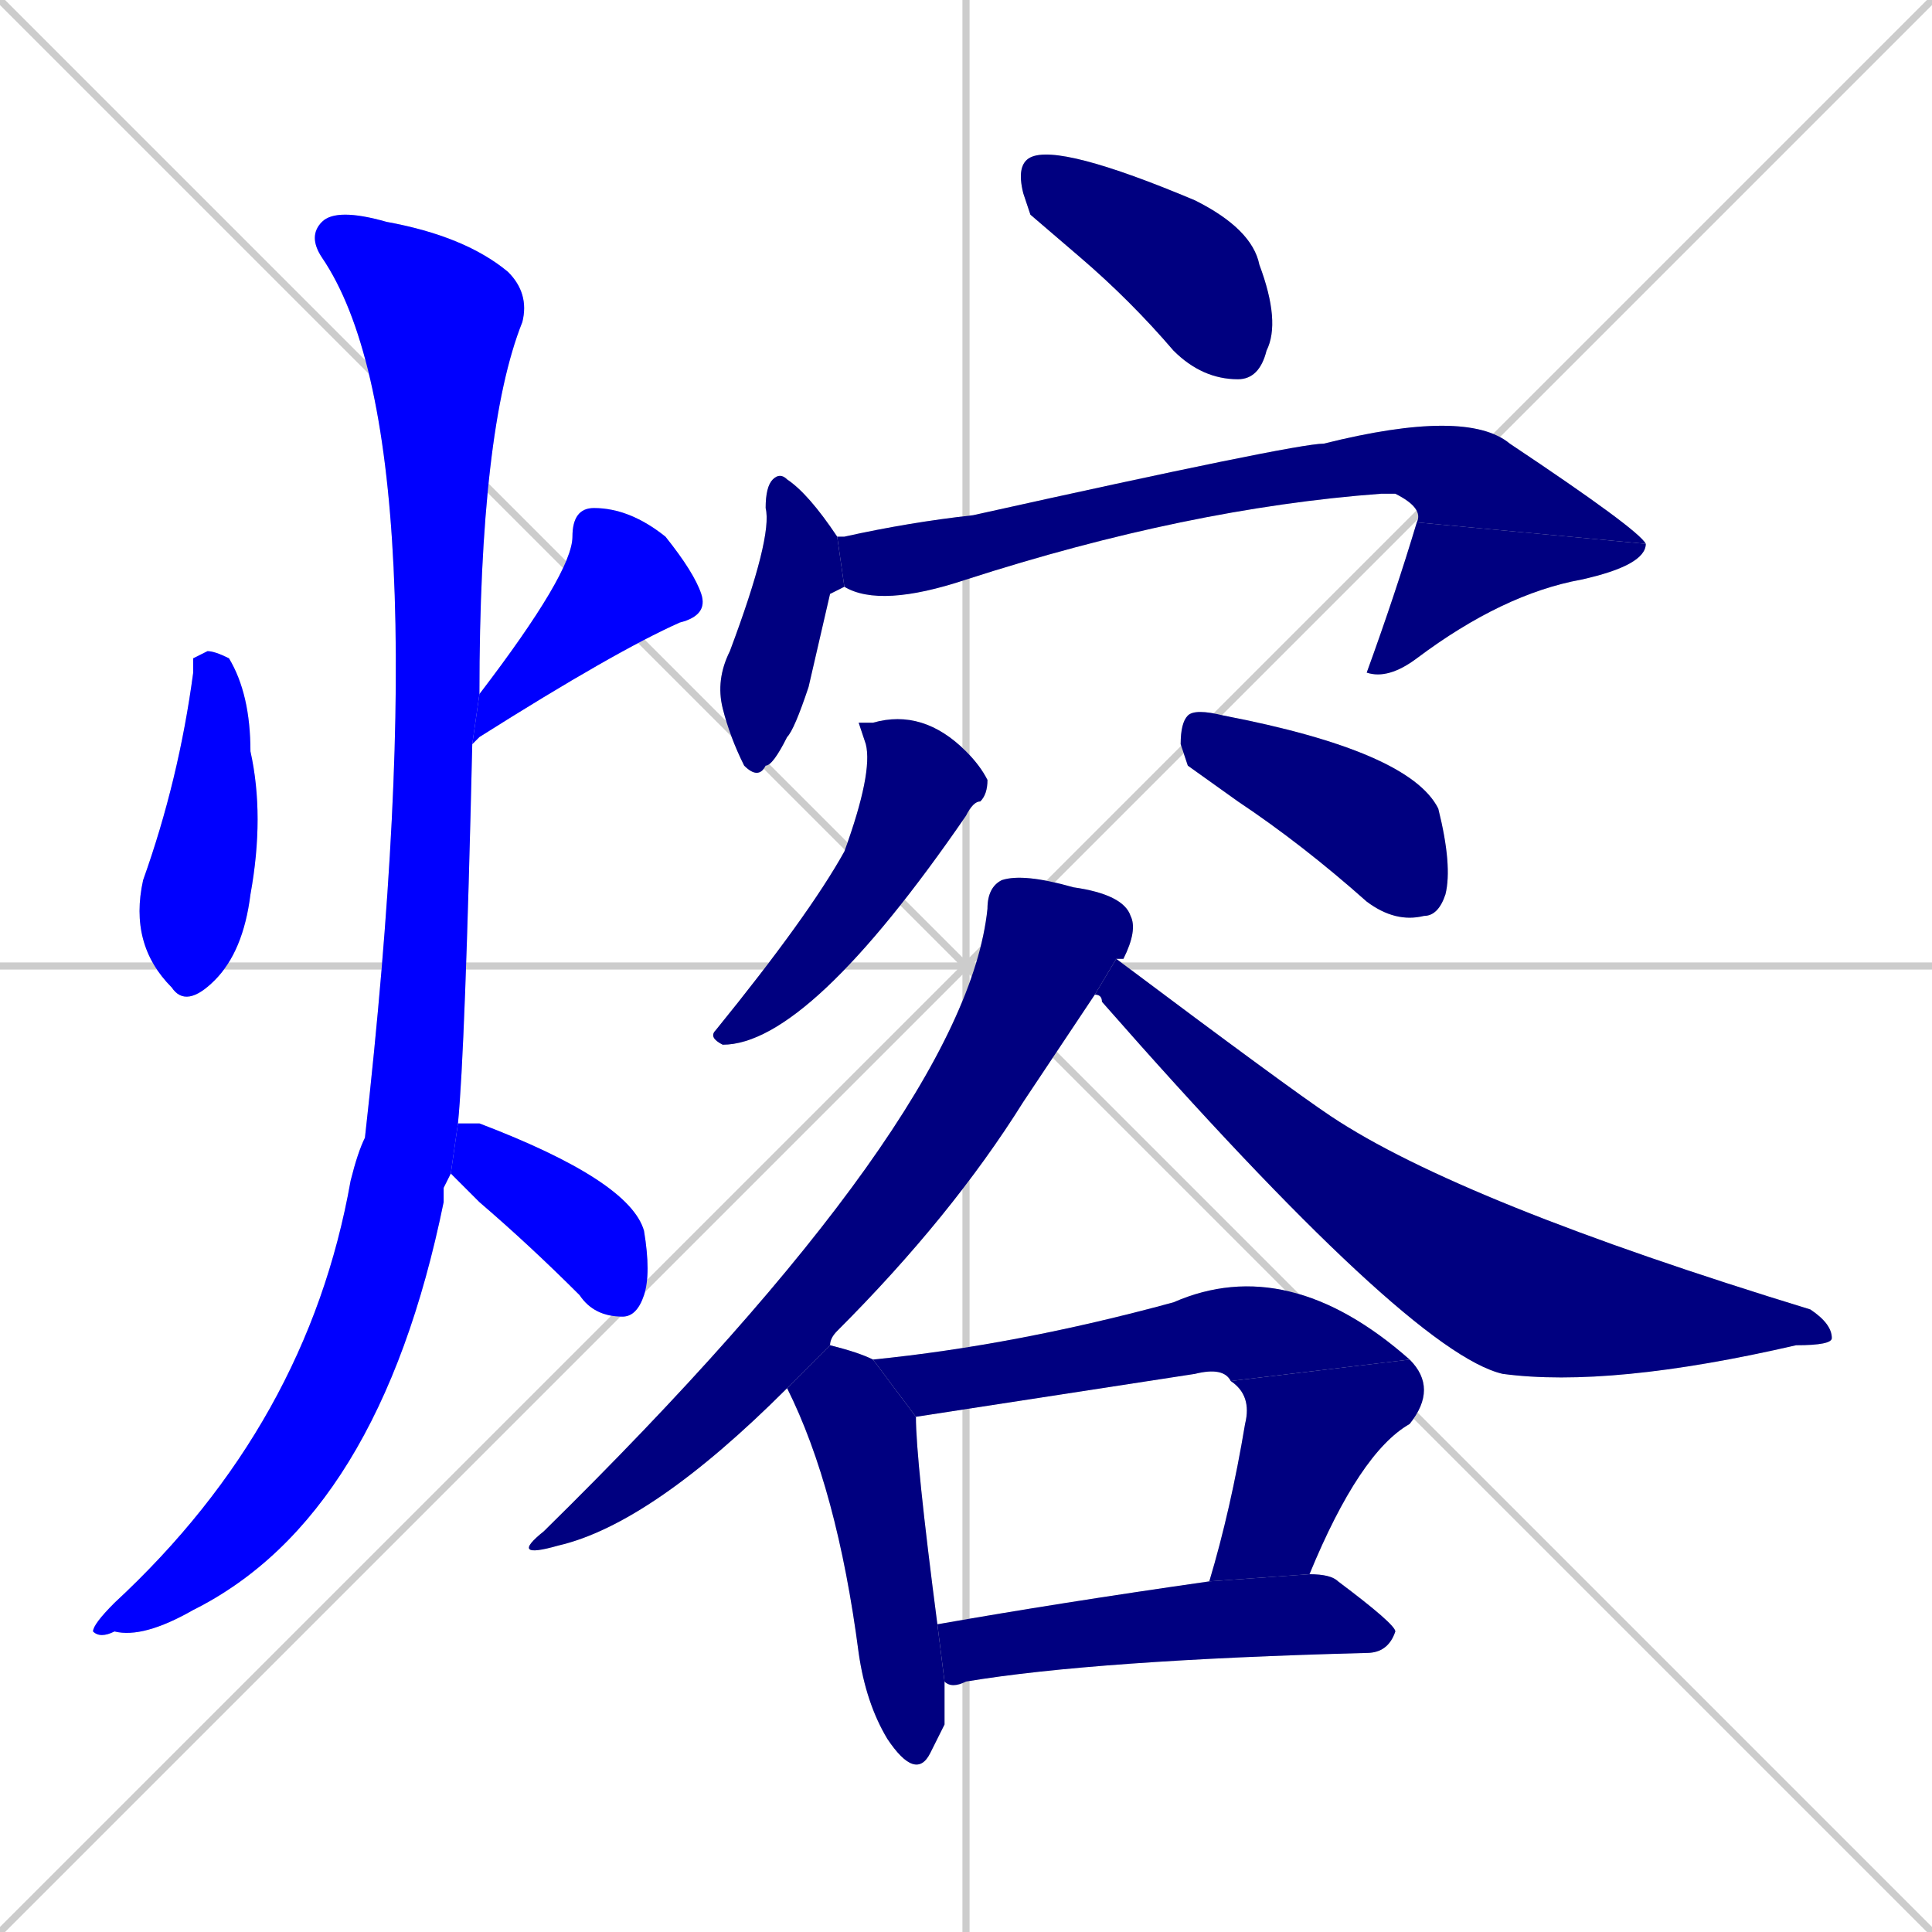 <svg xmlns="http://www.w3.org/2000/svg" xmlns:xlink="http://www.w3.org/1999/xlink" width="270" height="270"><defs><clipPath id="clip-mask-1"><rect x="18" y="91" width="19" height="50"><animate attributeName="y" from="41" to="91" dur="0.185" begin="0; animate16.end + 1" id="animate1" fill="freeze"/></rect></clipPath><clipPath id="clip-mask-2"><rect x="66" y="71" width="33" height="33"><set attributeName="y" to="38" begin="0; animate16.end + 1" /><animate attributeName="y" from="38" to="71" dur="0.122" begin="animate1.end + 0.5" id="animate2" fill="freeze"/></rect></clipPath><clipPath id="clip-mask-3"><rect x="13" y="29" width="61" height="200"><set attributeName="y" to="-171" begin="0; animate16.end + 1" /><animate attributeName="y" from="-171" to="29" dur="0.741" begin="animate2.end + 0.5" id="animate3" fill="freeze"/></rect></clipPath><clipPath id="clip-mask-4"><rect x="63" y="157" width="28" height="27"><set attributeName="x" to="35" begin="0; animate16.end + 1" /><animate attributeName="x" from="35" to="63" dur="0.104" begin="animate3.end + 0.5" id="animate4" fill="freeze"/></rect></clipPath><clipPath id="clip-mask-5"><rect x="142" y="20" width="37" height="33"><set attributeName="x" to="105" begin="0; animate16.end + 1" /><animate attributeName="x" from="105" to="142" dur="0.137" begin="animate4.end + 0.5" id="animate5" fill="freeze"/></rect></clipPath><clipPath id="clip-mask-6"><rect x="100" y="66" width="18" height="43"><set attributeName="y" to="23" begin="0; animate16.end + 1" /><animate attributeName="y" from="23" to="66" dur="0.159" begin="animate5.end + 0.5" id="animate6" fill="freeze"/></rect></clipPath><clipPath id="clip-mask-7"><rect x="117" y="57" width="113" height="28"><set attributeName="x" to="4" begin="0; animate16.end + 1" /><animate attributeName="x" from="4" to="117" dur="0.419" begin="animate6.end + 0.5" id="animate7" fill="freeze"/></rect></clipPath><clipPath id="clip-mask-8"><rect x="191" y="73" width="39" height="22"><set attributeName="y" to="51" begin="0; animate16.end + 1" /><animate attributeName="y" from="51" to="73" dur="0.081" begin="animate7.end" id="animate8" fill="freeze"/></rect></clipPath><clipPath id="clip-mask-9"><rect x="99" y="99" width="39" height="47"><set attributeName="y" to="52" begin="0; animate16.end + 1" /><animate attributeName="y" from="52" to="99" dur="0.174" begin="animate8.end + 0.5" id="animate9" fill="freeze"/></rect></clipPath><clipPath id="clip-mask-10"><rect x="165" y="99" width="38" height="30"><set attributeName="x" to="127" begin="0; animate16.end + 1" /><animate attributeName="x" from="127" to="165" dur="0.141" begin="animate9.end + 0.5" id="animate10" fill="freeze"/></rect></clipPath><clipPath id="clip-mask-11"><rect x="71" y="122" width="88" height="96"><set attributeName="y" to="26" begin="0; animate16.end + 1" /><animate attributeName="y" from="26" to="122" dur="0.356" begin="animate10.end + 0.5" id="animate11" fill="freeze"/></rect></clipPath><clipPath id="clip-mask-12"><rect x="153" y="134" width="103" height="60"><set attributeName="x" to="50" begin="0; animate16.end + 1" /><animate attributeName="x" from="50" to="153" dur="0.381" begin="animate11.end + 0.5" id="animate12" fill="freeze"/></rect></clipPath><clipPath id="clip-mask-13"><rect x="110" y="188" width="22" height="61"><set attributeName="y" to="127" begin="0; animate16.end + 1" /><animate attributeName="y" from="127" to="188" dur="0.226" begin="animate12.end + 0.5" id="animate13" fill="freeze"/></rect></clipPath><clipPath id="clip-mask-14"><rect x="122" y="175" width="75" height="23"><set attributeName="x" to="47" begin="0; animate16.end + 1" /><animate attributeName="x" from="47" to="122" dur="0.278" begin="animate13.end + 0.5" id="animate14" fill="freeze"/></rect></clipPath><clipPath id="clip-mask-15"><rect x="169" y="190" width="32" height="31"><set attributeName="y" to="159" begin="0; animate16.end + 1" /><animate attributeName="y" from="159" to="190" dur="0.115" begin="animate14.end" id="animate15" fill="freeze"/></rect></clipPath><clipPath id="clip-mask-16"><rect x="131" y="220" width="64" height="16"><set attributeName="x" to="67" begin="0; animate16.end + 1" /><animate attributeName="x" from="67" to="131" dur="0.237" begin="animate15.end + 0.5" id="animate16" fill="freeze"/></rect></clipPath></defs><path d="M 0 0 L 270 270 M 270 0 L 0 270 M 135 0 L 135 270 M 0 135 L 270 135" stroke="#CCCCCC" /><path d="M 27 92 L 29 91 Q 30 91 32 92 Q 35 97 35 105 Q 37 114 35 125 Q 34 133 30 137 Q 26 141 24 138 Q 18 132 20 123 Q 25 109 27 94" fill="#CCCCCC"/><path d="M 67 97 Q 80 80 80 75 Q 80 71 83 71 Q 88 71 93 75 Q 97 80 98 83 Q 99 86 95 87 Q 86 91 67 103 Q 66 104 66 104" fill="#CCCCCC"/><path d="M 62 166 L 62 168 Q 53 212 27 225 Q 20 229 16 228 Q 14 229 13 228 Q 13 227 16 224 Q 43 199 49 165 Q 50 161 51 159 Q 62 61 45 36 Q 43 33 45 31 Q 47 29 54 31 Q 65 33 71 38 Q 74 41 73 45 Q 67 60 67 97 L 66 104 Q 65 147 64 157 L 63 164" fill="#CCCCCC"/><path d="M 64 157 Q 65 157 67 157 Q 88 165 90 172 Q 91 178 90 181 Q 89 184 87 184 Q 83 184 81 181 Q 74 174 67 168 Q 65 166 63 164" fill="#CCCCCC"/><path d="M 144 30 L 143 27 Q 142 23 144 22 Q 148 20 167 28 Q 175 32 176 37 Q 179 45 177 49 Q 176 53 173 53 Q 168 53 164 49 Q 158 42 151 36" fill="#CCCCCC"/><path d="M 116 83 L 113 96 Q 111 102 110 103 Q 108 107 107 107 Q 106 109 104 107 Q 102 103 101 99 Q 100 95 102 91 Q 108 75 107 71 Q 107 68 108 67 Q 109 66 110 67 Q 113 69 117 75 L 118 82" fill="#CCCCCC"/><path d="M 117 75 Q 117 75 118 75 Q 127 73 136 72 Q 181 62 185 62 Q 205 57 211 62 Q 229 74 230 76 L 198 73 Q 199 71 195 69 Q 194 69 193 69 Q 166 71 135 81 Q 123 85 118 82" fill="#CCCCCC"/><path d="M 230 76 Q 230 79 221 81 Q 210 83 198 92 Q 194 95 191 94 L 191 94 Q 195 83 198 73" fill="#CCCCCC"/><path d="M 120 101 L 122 101 Q 129 99 135 105 Q 137 107 138 109 Q 138 111 137 112 Q 136 112 135 114 Q 113 146 101 146 Q 99 145 100 144 Q 113 128 118 119 Q 122 108 121 104" fill="#CCCCCC"/><path d="M 166 107 L 165 104 Q 165 101 166 100 Q 167 99 171 100 Q 197 105 201 113 Q 203 121 202 125 Q 201 128 199 128 Q 195 129 191 126 Q 182 118 173 112" fill="#CCCCCC"/><path d="M 110 194 Q 91 213 78 216 Q 71 218 76 214 Q 135 156 138 127 Q 138 124 140 123 Q 143 122 150 124 Q 157 125 158 128 Q 159 130 157 134 Q 157 134 156 134 L 153 139 Q 149 145 143 154 Q 133 170 117 186 Q 116 187 116 188" fill="#CCCCCC"/><path d="M 156 134 Q 180 152 186 156 Q 204 168 253 183 Q 256 185 256 187 Q 256 188 251 188 Q 225 194 210 192 Q 197 189 154 140 Q 154 139 153 139" fill="#CCCCCC"/><path d="M 132 241 L 130 245 Q 128 249 124 243 Q 121 238 120 231 Q 117 208 110 194 L 116 188 Q 120 189 122 190 L 128 198 Q 128 204 131 227 L 132 235" fill="#CCCCCC"/><path d="M 122 190 Q 142 188 164 182 Q 180 175 197 190 L 172 193 Q 171 191 167 192 L 128 198" fill="#CCCCCC"/><path d="M 169 221 Q 172 211 174 199 Q 175 195 172 193 L 197 190 Q 201 194 197 199 Q 190 203 183 220" fill="#CCCCCC"/><path d="M 131 227 Q 148 224 169 221 L 183 220 Q 186 220 187 221 Q 195 227 195 228 Q 194 231 191 231 Q 153 232 135 235 Q 133 236 132 235" fill="#CCCCCC"/><path d="M 27 92 L 29 91 Q 30 91 32 92 Q 35 97 35 105 Q 37 114 35 125 Q 34 133 30 137 Q 26 141 24 138 Q 18 132 20 123 Q 25 109 27 94" fill="#0000ff" clip-path="url(#clip-mask-1)" /><path d="M 67 97 Q 80 80 80 75 Q 80 71 83 71 Q 88 71 93 75 Q 97 80 98 83 Q 99 86 95 87 Q 86 91 67 103 Q 66 104 66 104" fill="#0000ff" clip-path="url(#clip-mask-2)" /><path d="M 62 166 L 62 168 Q 53 212 27 225 Q 20 229 16 228 Q 14 229 13 228 Q 13 227 16 224 Q 43 199 49 165 Q 50 161 51 159 Q 62 61 45 36 Q 43 33 45 31 Q 47 29 54 31 Q 65 33 71 38 Q 74 41 73 45 Q 67 60 67 97 L 66 104 Q 65 147 64 157 L 63 164" fill="#0000ff" clip-path="url(#clip-mask-3)" /><path d="M 64 157 Q 65 157 67 157 Q 88 165 90 172 Q 91 178 90 181 Q 89 184 87 184 Q 83 184 81 181 Q 74 174 67 168 Q 65 166 63 164" fill="#0000ff" clip-path="url(#clip-mask-4)" /><path d="M 144 30 L 143 27 Q 142 23 144 22 Q 148 20 167 28 Q 175 32 176 37 Q 179 45 177 49 Q 176 53 173 53 Q 168 53 164 49 Q 158 42 151 36" fill="#000080" clip-path="url(#clip-mask-5)" /><path d="M 116 83 L 113 96 Q 111 102 110 103 Q 108 107 107 107 Q 106 109 104 107 Q 102 103 101 99 Q 100 95 102 91 Q 108 75 107 71 Q 107 68 108 67 Q 109 66 110 67 Q 113 69 117 75 L 118 82" fill="#000080" clip-path="url(#clip-mask-6)" /><path d="M 117 75 Q 117 75 118 75 Q 127 73 136 72 Q 181 62 185 62 Q 205 57 211 62 Q 229 74 230 76 L 198 73 Q 199 71 195 69 Q 194 69 193 69 Q 166 71 135 81 Q 123 85 118 82" fill="#000080" clip-path="url(#clip-mask-7)" /><path d="M 230 76 Q 230 79 221 81 Q 210 83 198 92 Q 194 95 191 94 L 191 94 Q 195 83 198 73" fill="#000080" clip-path="url(#clip-mask-8)" /><path d="M 120 101 L 122 101 Q 129 99 135 105 Q 137 107 138 109 Q 138 111 137 112 Q 136 112 135 114 Q 113 146 101 146 Q 99 145 100 144 Q 113 128 118 119 Q 122 108 121 104" fill="#000080" clip-path="url(#clip-mask-9)" /><path d="M 166 107 L 165 104 Q 165 101 166 100 Q 167 99 171 100 Q 197 105 201 113 Q 203 121 202 125 Q 201 128 199 128 Q 195 129 191 126 Q 182 118 173 112" fill="#000080" clip-path="url(#clip-mask-10)" /><path d="M 110 194 Q 91 213 78 216 Q 71 218 76 214 Q 135 156 138 127 Q 138 124 140 123 Q 143 122 150 124 Q 157 125 158 128 Q 159 130 157 134 Q 157 134 156 134 L 153 139 Q 149 145 143 154 Q 133 170 117 186 Q 116 187 116 188" fill="#000080" clip-path="url(#clip-mask-11)" /><path d="M 156 134 Q 180 152 186 156 Q 204 168 253 183 Q 256 185 256 187 Q 256 188 251 188 Q 225 194 210 192 Q 197 189 154 140 Q 154 139 153 139" fill="#000080" clip-path="url(#clip-mask-12)" /><path d="M 132 241 L 130 245 Q 128 249 124 243 Q 121 238 120 231 Q 117 208 110 194 L 116 188 Q 120 189 122 190 L 128 198 Q 128 204 131 227 L 132 235" fill="#000080" clip-path="url(#clip-mask-13)" /><path d="M 122 190 Q 142 188 164 182 Q 180 175 197 190 L 172 193 Q 171 191 167 192 L 128 198" fill="#000080" clip-path="url(#clip-mask-14)" /><path d="M 169 221 Q 172 211 174 199 Q 175 195 172 193 L 197 190 Q 201 194 197 199 Q 190 203 183 220" fill="#000080" clip-path="url(#clip-mask-15)" /><path d="M 131 227 Q 148 224 169 221 L 183 220 Q 186 220 187 221 Q 195 227 195 228 Q 194 231 191 231 Q 153 232 135 235 Q 133 236 132 235" fill="#000080" clip-path="url(#clip-mask-16)" /></svg>